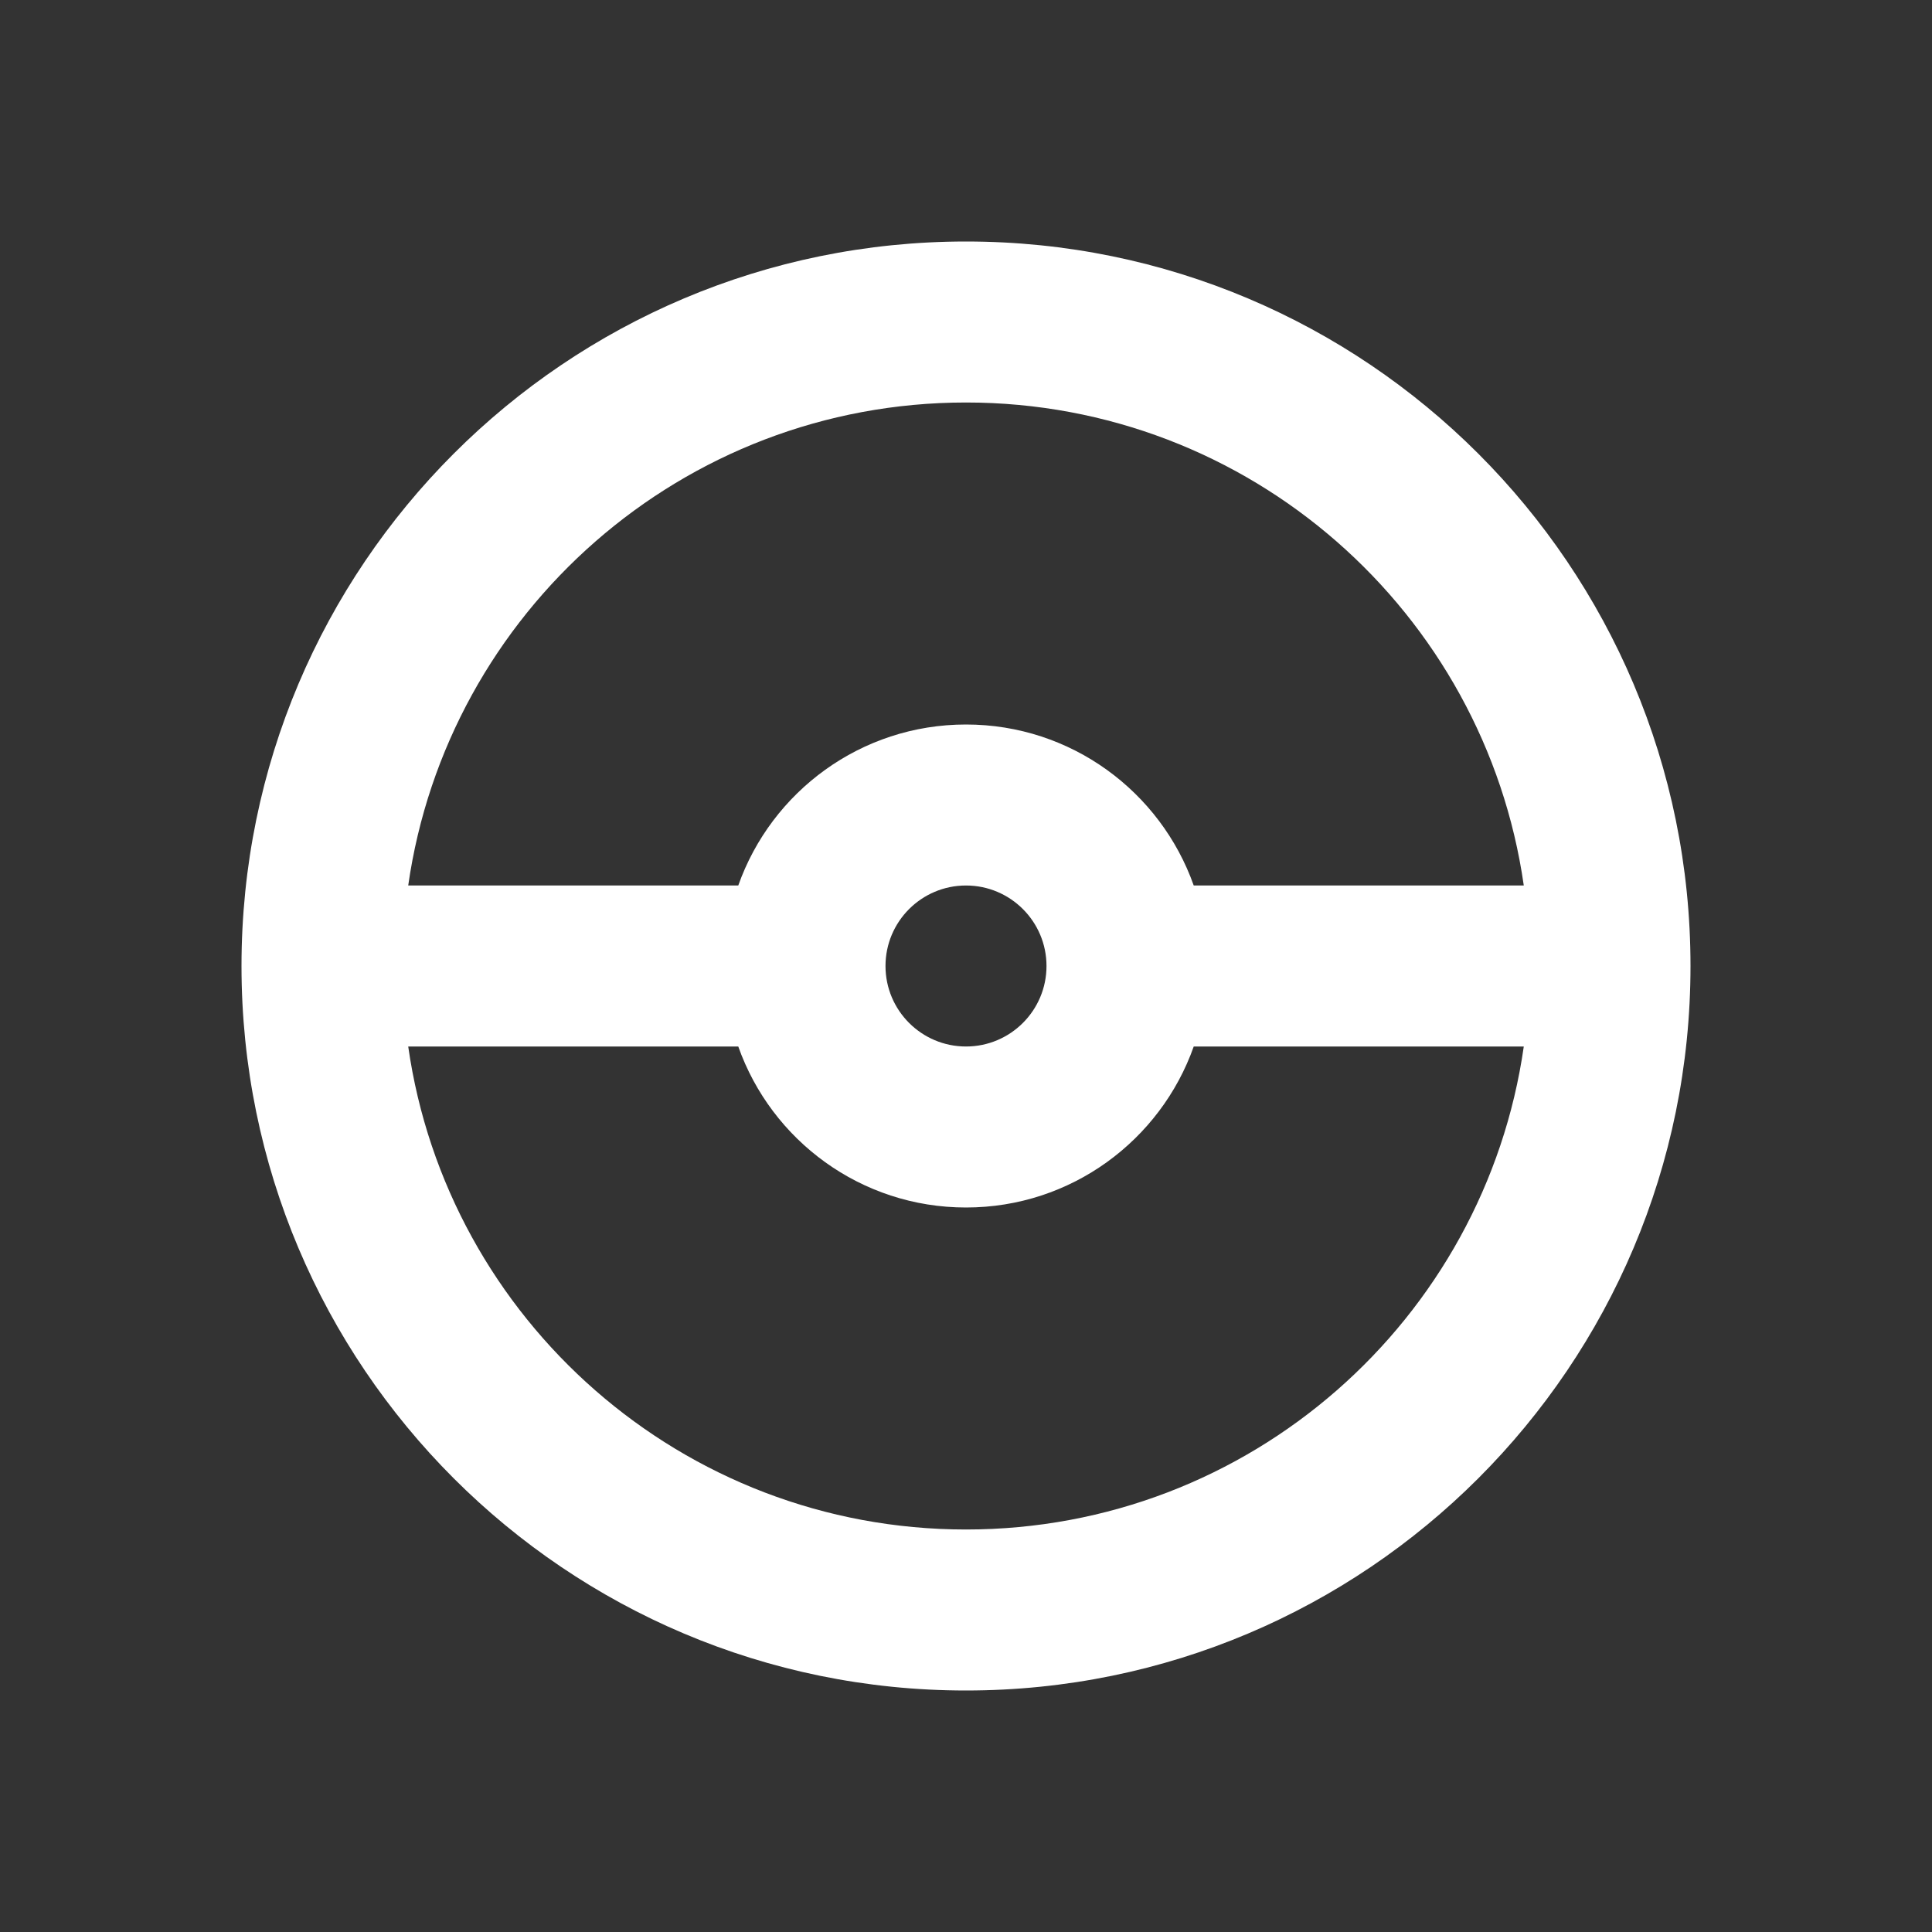 <!DOCTYPE svg PUBLIC "-//W3C//DTD SVG 1.1//EN" "http://www.w3.org/Graphics/SVG/1.1/DTD/svg11.dtd">
<!-- Uploaded to: SVG Repo, www.svgrepo.com, Transformed by: SVG Repo Mixer Tools -->
<svg width="800px" height="800px" viewBox="0 0 24 24" fill="none" xmlns="http://www.w3.org/2000/svg">
<rect x="0" y="0" width="24" height="24" fill="#333333" stroke="none"/>
<g id="SVGRepo_bgCarrier" stroke-width="0"/>
<g id="SVGRepo_tracerCarrier" stroke-linecap="round" stroke-linejoin="round"/>
<g id="SVGRepo_iconCarrier"> <path fill-rule="evenodd" clip-rule="evenodd" d="M3 12C3 7.029 7.029 3 12 3C16.971 3 21 7.029 21 12C21 16.971 16.971 21 12 21C7.029 21 3 16.971 3 12ZM5.071 13C5.556 16.392 8.474 19 12 19C15.527 19 18.444 16.392 18.929 13H14.829C14.417 14.165 13.306 15 12 15C10.694 15 9.583 14.165 9.171 13H5.071ZM18.929 11C18.444 7.608 15.527 5 12 5C8.474 5 5.556 7.608 5.071 11H9.171C9.583 9.835 10.694 9 12 9C13.306 9 14.417 9.835 14.829 11H18.929ZM12 13C12.552 13 13 12.552 13 12C13 11.448 12.552 11 12 11C11.448 11 11 11.448 11 12C11 12.552 11.448 13 12 13Z" fill="#ffffff"/> </g>
</svg>